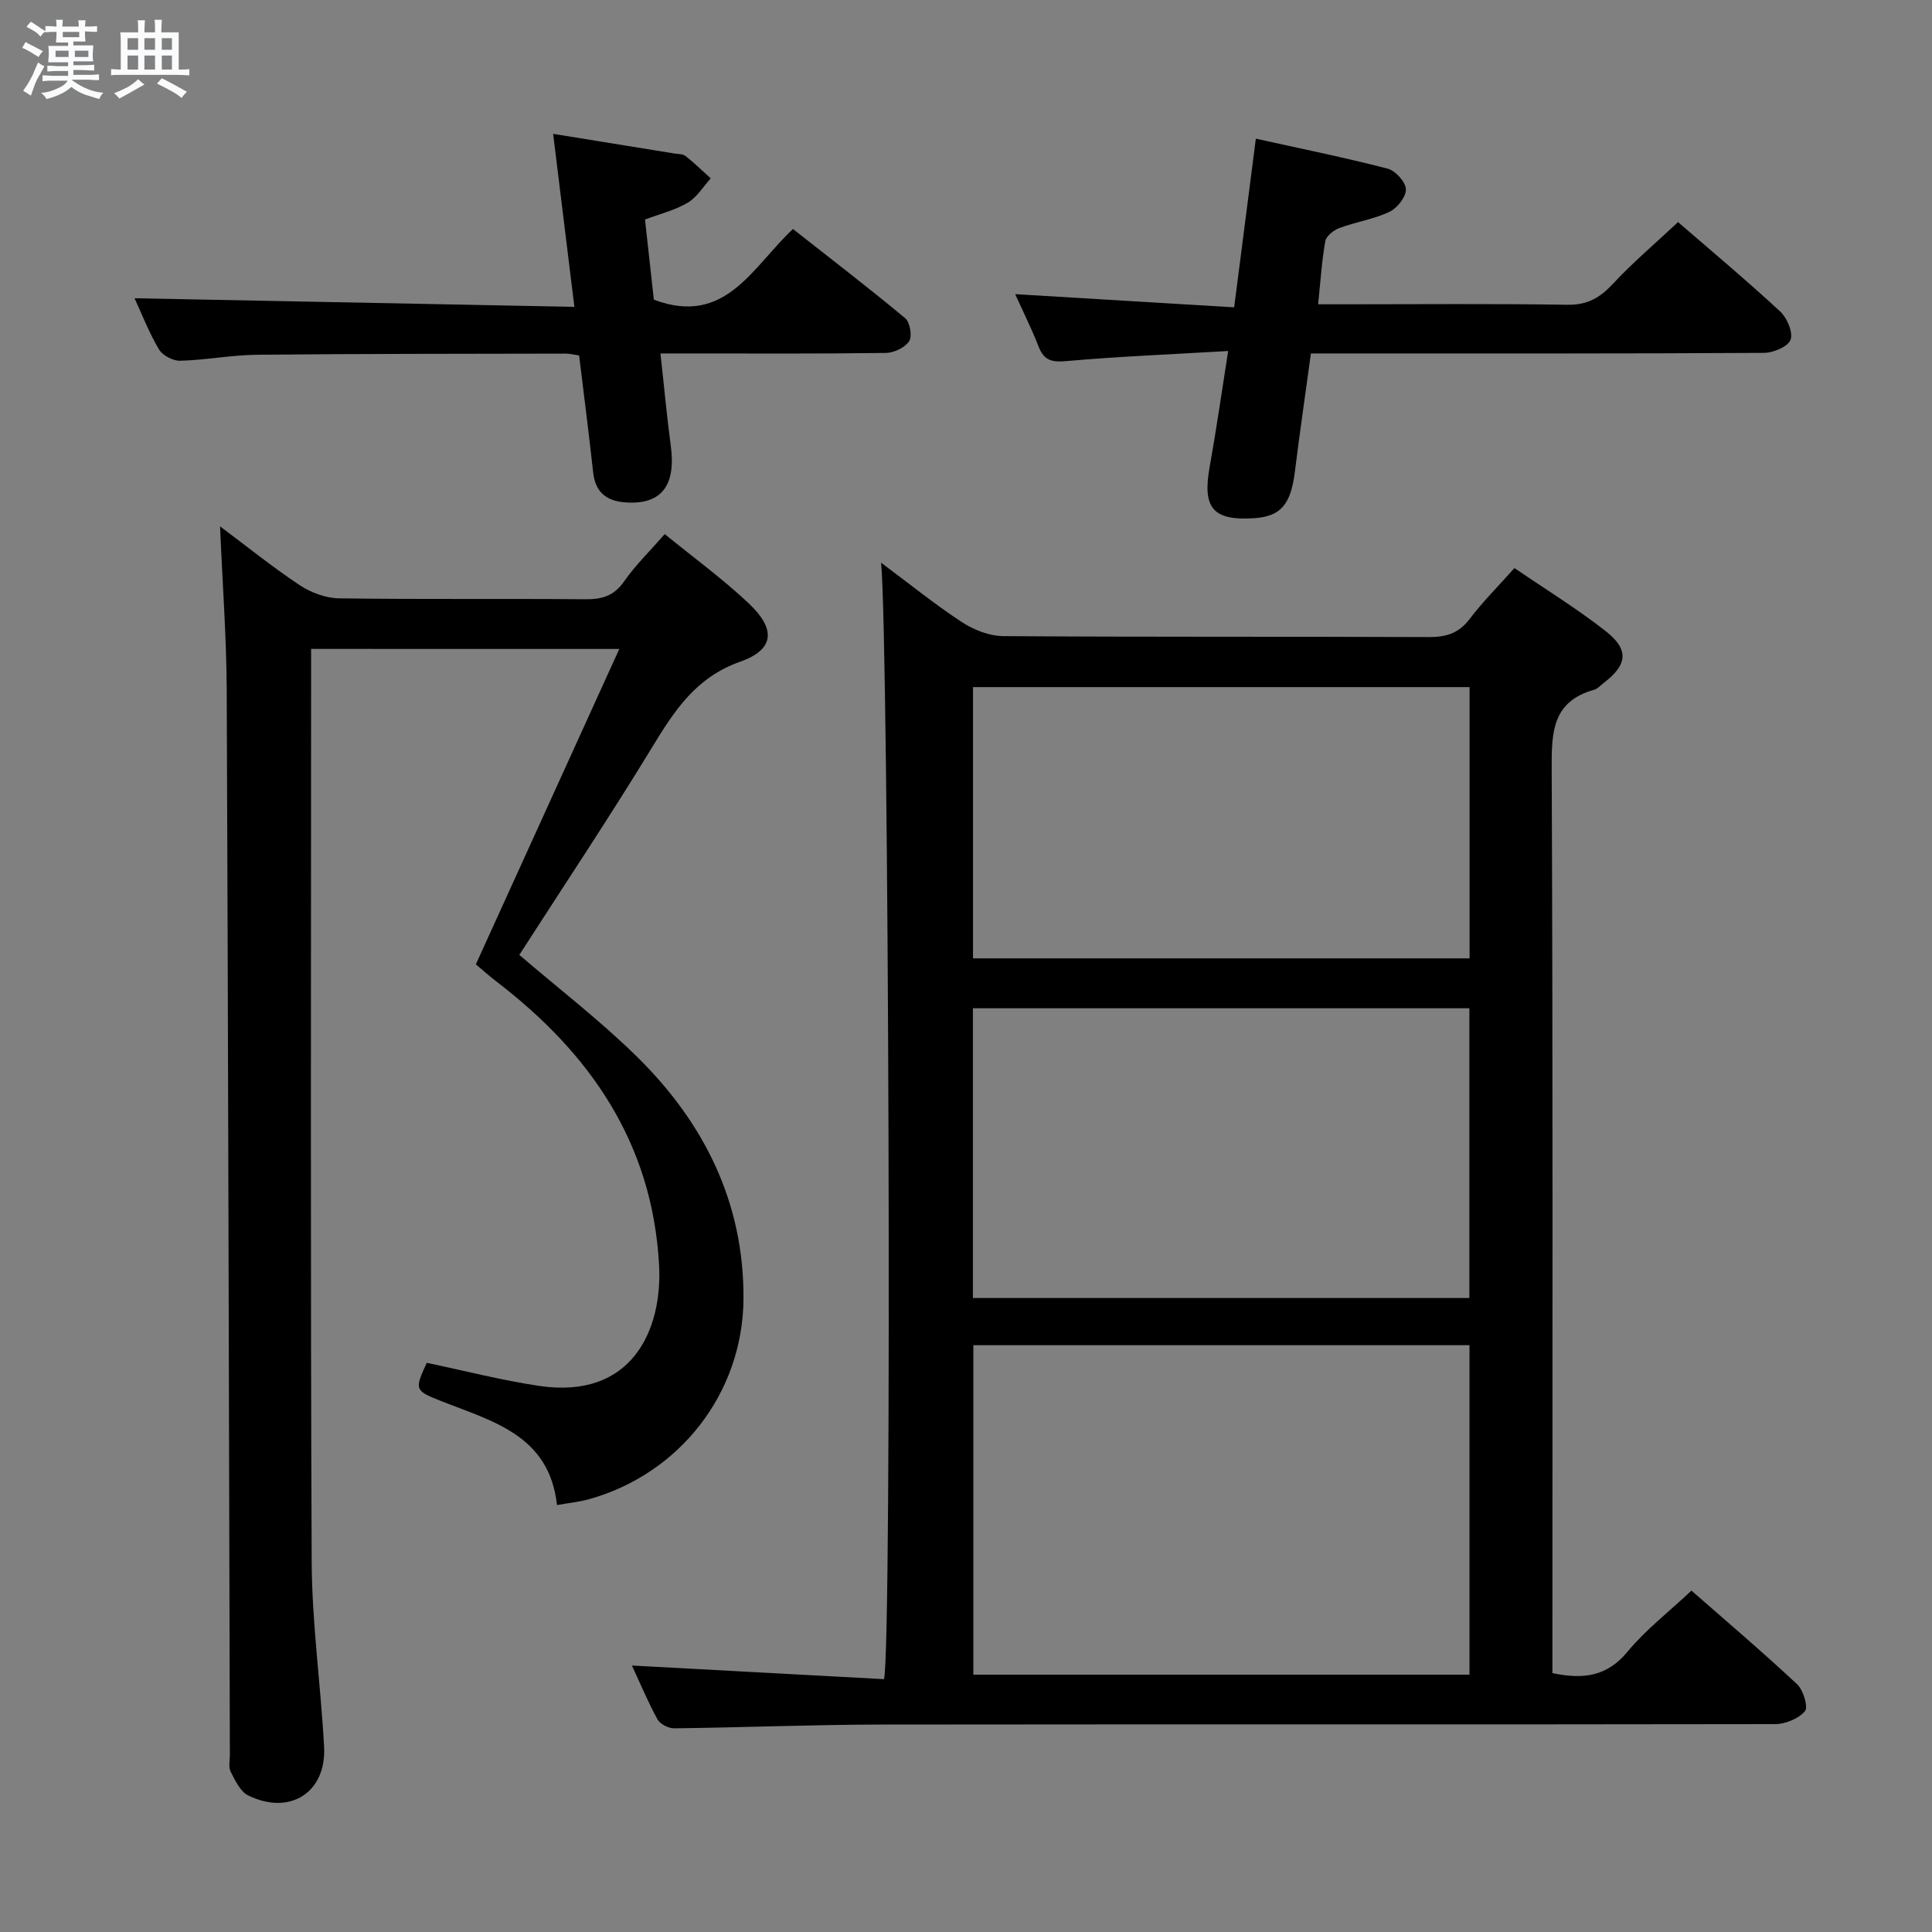 <svg enable-background="new 0 0 400 400" viewBox="0 0 400 400" xmlns="http://www.w3.org/2000/svg"><rect x="0" y="0" width="400" height="400" fill="#808080" stroke="none"/><path d="m6.8 9.5c.6.3 1.3.7 2.1 1.1-.4.4-.7.8-.9 1.2-.7-.4-1.3-.8-1.8-1.1s-1.1-.6-1.6-.8c.2-.4.5-.8.7-1.2.4.2.8.5 1.5.8zm.9 6.9c-.3.6-.5 1.1-.7 1.7s-.4 1.1-.6 1.7c-.6-.4-1.1-.7-1.6-1 .7-1 1.2-1.8 1.5-2.4.3-.5.6-1.1.8-1.7.3-.6.5-1.2.8-1.8.3.3.8.6 1.3.8-.7 1.3-1.2 2.2-1.5 2.7zm.1-11c.4.3 1 .7 1.7 1.1-.5.2-.8.6-1.1 1.1-.5-.6-1-1-1.4-1.2s-.9-.6-1.5-.8c.2-.4.5-.7.9-1.1.5.3.9.6 1.4.9zm10.5 13.1c1 .4 2 .6 3.1.7-.4.4-.7.8-.8 1.3-.9-.2-1.9-.6-3-.9-1-.4-2-.9-2.8-1.6-.5.4-1.1.9-1.9 1.3s-1.9.9-3.3 1.2c-.1-.3-.5-.8-1.1-1.3 1 0 2.1-.3 3.2-.8 1.2-.5 1.9-1 2.3-1.7h-3.2c-.4 0-1 0-2 .1v-1.2c1 0 1.7.1 2 .1h3.3v-1h-2.3c-.2 0-.9 0-2 .1v-1.2c1.2 0 1.9.1 2 .1h2.3v-.8h-4.1c0-.7.1-1.2.1-1.6 0-.5 0-1.1-.1-1.8h4.1v-.7h-2.5c0-.6.1-1.1.1-1.6v-.6h-.5c-.4 0-1 0-1.8.1v-1.3c1.2 0 1.9.1 2.1.1h.2c0-.3 0-.8-.1-1.4h1.4c0 .6-.1 1-.1 1.4h3.4c0-.4 0-.8-.1-1.3h1.5c0 .4-.1.9-.1 1.3.7 0 1.5 0 2.5-.1v1.2c-1 0-1.8-.1-2.5-.1v.6c0 .3 0 .8.1 1.5h-2.5v.8h4.1c0 .7-.1 1.3-.1 1.8s0 1 .1 1.5h-4.1v.8h1.4c.8 0 1.8 0 2.9-.1v1.2c-1 0-1.9-.1-2.8-.1h-1.5v1h3.2c.3 0 1 0 2.1-.1v1.2c-1.1 0-1.8-.1-2.1-.1h-3.4l-.1.1c1.4 1 2.4 1.5 3.4 1.9zm-4.1-6.7v-1.3h-2.7v1.3zm2.2-4.1v-1.1h-3.4v1.1zm1.9 4.1v-1.3h-2.8v1.3z" fill="#fafbfc"/><path d="m37 6.7v2.3 5.4c1 0 1.8 0 2.2-.1v1.3c-.6 0-1.5-.1-2.5-.1h-11.9c-.7 0-1.3 0-1.8.1v-1.3c.5 0 1.1.1 2 .1v-5.2c0-1 0-1.8-.1-2.5h3.7c0-1.3 0-2.1-.1-2.5h1.5c0 .4-.1 1.3-.1 2.5h2.2c0-1.2 0-2.1-.1-2.6h1.5c0 .4-.1 1.3-.1 2.6zm-12.3 13.7c-.3-.4-.7-.8-1.1-1.1 1.1-.4 2.1-.9 2.9-1.3.8-.5 1.5-1 2.1-1.6.4.4.9.8 1.3 1.1-2.5 1.4-4.2 2.4-5.2 2.9zm3.9-10.1v-2.4h-2.2v2.4zm0 4.1v-2.9h-2.2v2.9zm3.5-4.1v-2.4h-2.2v2.4zm0 4.1v-2.9h-2.2v2.9zm.4 2.9 1-1.1c.6.3 1.4.7 2.5 1.3s2 1.1 2.7 1.5c-.4.4-.8.8-1.1 1.3-.8-.8-2.5-1.7-5.1-3zm3.1-7v-2.4h-2.1v2.4zm0 4.1v-2.9h-2.1v2.9z" fill="#fafbfc"/><g fill="#000001"><path d="m130.83 344.83c17.71.96 35.05 1.89 52.2 2.82 1.7-7.02.97-215.69-.61-231.15 5.79 4.31 11.08 8.6 16.74 12.31 2.46 1.61 5.68 2.87 8.56 2.89 29.33.21 58.66.07 87.99.2 3.62.02 6.28-.73 8.55-3.73 2.7-3.56 5.9-6.75 9.29-10.56 6.36 4.35 12.86 8.34 18.83 13.01 4.97 3.88 4.59 6.99-.34 10.77-.66.51-1.28 1.22-2.03 1.43-8.57 2.41-8.79 8.69-8.75 16.21.26 60.33.15 120.66.15 180.99v6.38c6.38 1.34 11.29.72 15.53-4.41 3.79-4.58 8.61-8.3 13.26-12.67 7 6.14 14.6 12.59 21.87 19.38 1.29 1.2 2.34 4.73 1.62 5.58-1.32 1.56-4.05 2.68-6.2 2.68-61.66.11-123.33.01-184.99.09-14.31.02-28.61.61-42.92.78-1.18.01-2.91-.88-3.46-1.86-1.97-3.61-3.57-7.44-5.29-11.14zm173.41 1.89c0-22.95 0-45.52 0-68.21-34.42 0-68.48 0-102.72 0v68.21zm-102.81-77.98h102.79c0-20.06 0-39.94 0-59.99-34.43 0-68.49 0-102.79 0zm.02-70.32h102.81c0-18.97 0-37.54 0-56.16-34.4 0-68.47 0-102.81 0z"/><path d="m64.41 134.35v5.51c0 61.16-.15 122.32.12 183.48.06 12.77 1.88 25.52 2.57 38.3.51 9.47-7.09 14.33-15.73 10.08-1.63-.8-2.67-3.1-3.61-4.9-.48-.93-.17-2.29-.17-3.46-.2-73.48-.34-146.95-.65-220.43-.05-11.11-.89-22.22-1.38-33.95 5.51 4.11 10.84 8.42 16.53 12.2 2.31 1.53 5.37 2.66 8.1 2.7 17 .24 34 .04 50.99.19 3.45.03 5.93-.68 8.02-3.68 2.36-3.38 5.37-6.31 8.43-9.81 5.94 4.85 12.01 9.26 17.42 14.37 5.64 5.34 5.3 9.54-1.81 12.05-9.17 3.25-13.59 10.1-18.21 17.69-8.9 14.61-18.4 28.85-27.51 43.01 8.06 6.92 16.63 13.5 24.29 21.01 13.94 13.68 22.24 30.24 22.12 50.17-.11 19.58-13.28 36.37-32.11 41.55-1.89.52-3.88.71-6.5 1.18-1.58-14.5-13.39-17.34-24.02-21.55-5.43-2.15-5.52-2.32-2.94-7.9 7.73 1.61 15.41 3.6 23.22 4.77 19.24 2.88 25.64-11.56 24.87-25.14-1.42-25.18-14.25-43.68-33.58-58.51-1.57-1.2-3.05-2.53-4.35-3.62 9.86-21.67 19.6-43.09 29.7-65.3-22.04-.01-42.6-.01-63.81-.01z"/><path d="m347.42 45.98c6.9 5.97 14.16 12.05 21.11 18.47 1.44 1.33 2.74 4.32 2.19 5.88-.49 1.42-3.57 2.72-5.52 2.73-29.17.17-58.33.12-87.5.12-1.97 0-3.93 0-6.29 0-1.15 8.44-2.32 16.45-3.32 24.48-.86 6.83-2.92 9.27-8.49 9.63-8.47.55-10.68-2.13-9.16-10.58 1.37-7.62 2.46-15.29 3.84-24.04-11.7.69-22.63 1.13-33.51 2.09-3.01.26-4.62-.12-5.74-3-1.44-3.71-3.23-7.28-4.85-10.86 15 .9 29.94 1.8 45.34 2.73 1.54-11.99 2.97-23.11 4.49-34.92 9.37 2.08 18.39 3.9 27.3 6.21 1.61.42 3.73 2.77 3.77 4.27.04 1.58-1.81 3.91-3.42 4.67-3.26 1.54-6.97 2.09-10.38 3.36-1.18.44-2.7 1.65-2.89 2.72-.73 4.07-.98 8.23-1.49 13.06h5.61c15.33 0 30.67-.15 46 .1 4.11.07 6.71-1.43 9.39-4.3 4.06-4.37 8.65-8.26 13.52-12.82z"/><path d="m114.52 27.71c9.31 1.51 17.16 2.78 25.02 4.06.82.13 1.82.08 2.4.54 1.82 1.43 3.48 3.06 5.21 4.62-1.56 1.71-2.84 3.9-4.75 5.03-2.64 1.56-5.75 2.32-8.86 3.49.65 5.85 1.26 11.41 1.83 16.59 14.8 5.58 20.32-6.66 28.8-14.63 7.76 6.11 15.63 12.14 23.24 18.47 1 .83 1.49 3.73.82 4.76-.86 1.32-3.12 2.4-4.8 2.43-13.49.19-26.98.11-40.47.11-1.8 0-3.6 0-6.22 0 .75 6.74 1.31 12.96 2.14 19.14 1.12 8.33-2.04 12.3-9.57 11.68-3.84-.31-6.06-2.18-6.5-6.17-.89-8.06-1.92-16.11-2.91-24.24-1.15-.16-1.95-.38-2.76-.38-21.32.05-42.63.02-63.95.24-5.3.05-10.58 1.1-15.88 1.24-1.5.04-3.69-1.12-4.43-2.4-2.09-3.55-3.59-7.45-5.02-10.54 30.17.59 60.42 1.18 91.06 1.78-1.52-12.48-2.93-23.89-4.4-35.82z"/></g></svg>